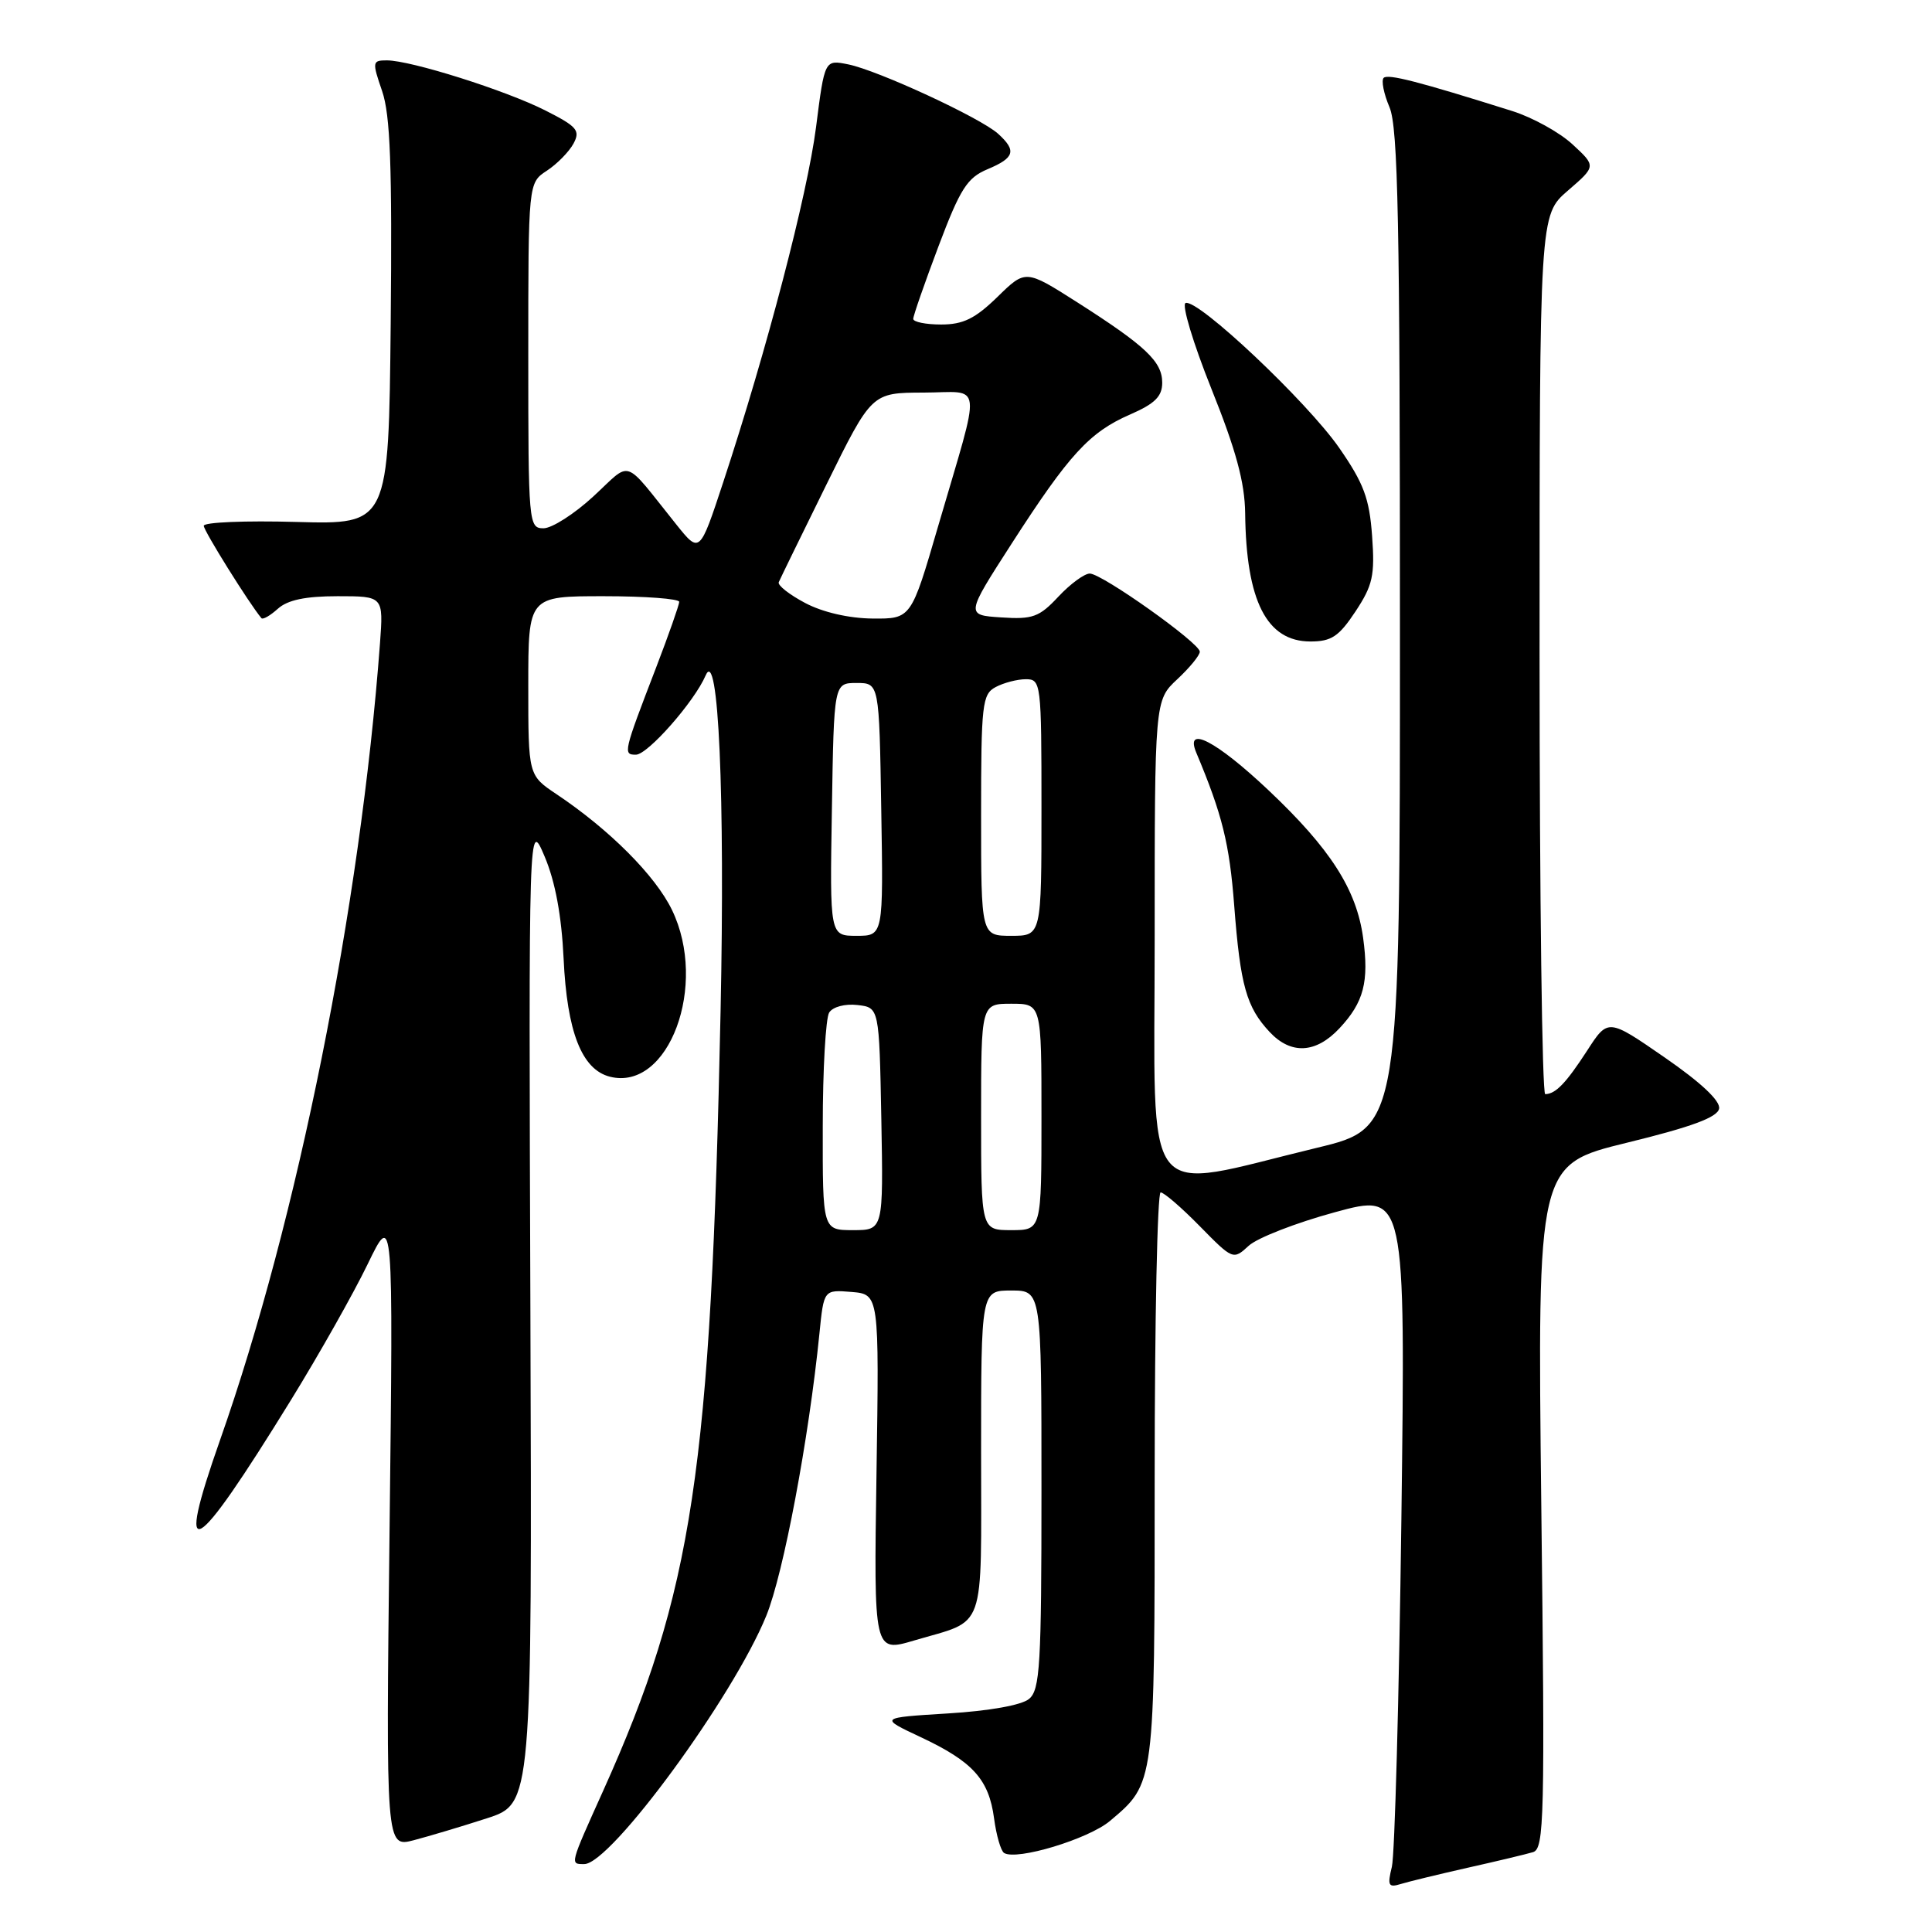 <?xml version="1.0" encoding="UTF-8" standalone="no"?>
<!DOCTYPE svg PUBLIC "-//W3C//DTD SVG 1.1//EN" "http://www.w3.org/Graphics/SVG/1.1/DTD/svg11.dtd" >
<svg xmlns="http://www.w3.org/2000/svg" xmlns:xlink="http://www.w3.org/1999/xlink" version="1.1" viewBox="0 0 256 256">
 <g >
 <path fill="currentColor"
d=" M 194.50 247.48 C 198.35 246.62 202.23 245.69 203.13 245.42 C 204.62 244.98 204.72 240.95 204.23 199.63 C 203.71 154.32 203.71 154.32 215.60 151.41 C 224.16 149.32 227.58 148.05 227.79 146.90 C 227.98 145.88 225.40 143.45 220.58 140.12 C 213.07 134.93 213.07 134.93 210.30 139.22 C 207.50 143.53 206.13 144.96 204.75 144.98 C 204.34 144.99 204.00 118.79 204.00 86.75 C 204.00 28.50 204.00 28.50 207.75 25.26 C 211.50 22.02 211.50 22.02 208.37 19.13 C 206.65 17.54 203.05 15.55 200.37 14.71 C 187.92 10.79 183.91 9.76 183.34 10.32 C 183.01 10.66 183.35 12.41 184.12 14.22 C 185.25 16.90 185.50 29.52 185.50 83.47 C 185.50 149.44 185.50 149.44 174.50 152.09 C 150.87 157.79 153.00 160.53 153.00 124.50 C 153.00 92.80 153.00 92.80 156.00 90.00 C 157.65 88.46 158.99 86.82 158.98 86.35 C 158.96 85.19 146.01 76.00 144.40 76.00 C 143.69 76.00 141.81 77.38 140.24 79.06 C 137.71 81.77 136.83 82.09 132.66 81.81 C 127.95 81.50 127.95 81.50 134.07 72.00 C 141.67 60.20 144.37 57.26 149.75 54.92 C 153.03 53.49 154.00 52.53 154.00 50.71 C 154.00 47.91 151.82 45.85 142.70 40.03 C 135.89 35.70 135.89 35.70 132.16 39.35 C 129.21 42.22 127.63 43.00 124.71 43.00 C 122.67 43.00 121.00 42.66 121.01 42.25 C 121.01 41.84 122.52 37.50 124.36 32.62 C 127.24 24.99 128.16 23.55 130.86 22.42 C 134.45 20.91 134.73 19.97 132.25 17.72 C 129.92 15.61 116.32 9.32 112.39 8.53 C 109.27 7.90 109.27 7.90 108.13 16.85 C 106.97 25.85 101.60 46.40 95.82 63.93 C 92.71 73.36 92.71 73.36 89.61 69.49 C 82.43 60.54 83.81 61.00 78.63 65.77 C 76.11 68.10 73.13 70.00 72.02 70.00 C 70.05 70.00 70.00 69.42 70.00 47.12 C 70.00 24.23 70.00 24.23 72.46 22.62 C 73.82 21.73 75.40 20.11 75.99 19.03 C 76.92 17.29 76.48 16.77 72.27 14.64 C 67.00 11.97 54.43 8.00 51.26 8.00 C 49.33 8.00 49.30 8.19 50.63 12.06 C 51.72 15.23 51.97 21.99 51.77 42.81 C 51.50 69.50 51.50 69.50 39.25 69.16 C 32.51 68.97 27.00 69.20 27.00 69.67 C 27.00 70.34 33.03 79.99 34.64 81.91 C 34.83 82.14 35.81 81.57 36.82 80.66 C 38.11 79.50 40.47 79.00 44.73 79.00 C 50.81 79.00 50.81 79.00 50.35 85.25 C 47.75 120.13 39.41 161.69 29.17 190.78 C 23.11 207.98 25.56 206.60 38.56 185.50 C 42.29 179.45 46.86 171.35 48.72 167.50 C 52.11 160.50 52.11 160.50 51.62 202.65 C 51.13 244.80 51.13 244.80 54.82 243.84 C 56.84 243.31 61.20 242.01 64.50 240.94 C 70.50 239.00 70.50 239.00 70.28 173.75 C 70.05 108.50 70.05 108.50 72.17 113.50 C 73.58 116.83 74.41 121.34 74.68 127.00 C 75.13 136.74 77.09 141.73 80.82 142.67 C 88.62 144.63 93.86 130.53 89.04 120.57 C 86.83 116.01 80.76 109.93 73.75 105.24 C 70.00 102.73 70.00 102.73 70.00 90.87 C 70.00 79.00 70.00 79.00 80.00 79.00 C 85.50 79.00 90.00 79.34 90.00 79.75 C 89.99 80.16 88.61 84.10 86.92 88.50 C 82.60 99.73 82.54 100.00 84.26 100.00 C 85.83 100.00 92.02 92.96 93.50 89.50 C 95.20 85.54 96.08 105.35 95.48 134.00 C 94.20 194.97 91.81 210.86 79.94 237.25 C 75.46 247.20 75.51 247.00 77.42 247.00 C 80.93 247.00 97.17 224.84 101.54 214.09 C 103.82 208.49 107.18 190.64 108.58 176.69 C 109.16 170.89 109.16 170.89 112.83 171.19 C 116.50 171.50 116.50 171.50 116.14 195.23 C 115.78 218.96 115.78 218.96 121.14 217.37 C 130.78 214.52 130.00 216.70 130.00 192.46 C 130.00 171.00 130.00 171.00 134.00 171.00 C 138.00 171.00 138.00 171.00 138.00 197.38 C 138.00 220.64 137.81 223.92 136.35 225.12 C 135.37 225.94 131.07 226.71 125.60 227.04 C 116.50 227.60 116.50 227.60 122.00 230.18 C 128.91 233.43 131.03 235.77 131.72 240.95 C 132.02 243.20 132.62 245.27 133.05 245.53 C 134.72 246.56 144.21 243.69 147.07 241.29 C 153.04 236.26 153.00 236.58 153.00 195.55 C 153.00 174.90 153.36 158.00 153.79 158.00 C 154.23 158.00 156.57 160.02 158.99 162.49 C 163.35 166.93 163.41 166.96 165.45 165.08 C 166.58 164.03 171.72 162.03 176.87 160.63 C 186.24 158.07 186.24 158.07 185.69 201.29 C 185.38 225.05 184.81 245.79 184.43 247.36 C 183.82 249.85 183.97 250.15 185.61 249.64 C 186.65 249.32 190.65 248.35 194.50 247.48 Z  M 177.49 136.25 C 180.71 132.81 181.42 130.09 180.62 124.26 C 179.74 117.84 176.28 112.45 168.05 104.68 C 161.15 98.17 156.95 96.00 158.52 99.75 C 161.96 107.94 162.91 111.77 163.54 120.01 C 164.35 130.59 165.16 133.46 168.24 136.75 C 171.07 139.77 174.37 139.59 177.49 136.25 Z  M 179.61 81.02 C 181.90 77.55 182.19 76.26 181.81 71.02 C 181.45 66.03 180.70 64.03 177.44 59.33 C 173.18 53.21 158.74 39.58 157.10 40.15 C 156.55 40.34 158.09 45.45 160.51 51.50 C 163.78 59.64 164.94 63.93 164.99 68.00 C 165.12 79.65 167.84 85.00 173.64 85.00 C 176.42 85.00 177.41 84.34 179.61 81.02 Z  M 109.02 149.25 C 109.02 141.69 109.41 134.90 109.87 134.17 C 110.35 133.41 111.97 132.98 113.61 133.17 C 116.50 133.50 116.50 133.50 116.78 148.25 C 117.05 163.00 117.05 163.00 113.03 163.00 C 109.00 163.00 109.00 163.00 109.02 149.25 Z  M 130.00 148.00 C 130.00 133.00 130.00 133.00 134.00 133.00 C 138.00 133.00 138.00 133.00 138.00 148.00 C 138.00 163.00 138.00 163.00 134.00 163.00 C 130.00 163.00 130.00 163.00 130.00 148.00 Z  M 110.23 107.25 C 110.50 90.50 110.50 90.50 113.50 90.50 C 116.50 90.50 116.50 90.50 116.77 107.25 C 117.05 124.00 117.05 124.00 113.50 124.00 C 109.95 124.00 109.95 124.00 110.23 107.25 Z  M 130.00 108.04 C 130.00 93.27 130.15 91.99 131.93 91.04 C 133.00 90.47 134.80 90.00 135.93 90.00 C 137.94 90.00 138.00 90.49 138.00 107.00 C 138.00 124.00 138.00 124.00 134.00 124.00 C 130.00 124.00 130.00 124.00 130.00 108.04 Z  M 106.69 79.90 C 104.59 78.79 103.01 77.55 103.19 77.14 C 103.36 76.73 106.20 70.92 109.50 64.22 C 115.50 52.04 115.50 52.04 122.36 52.02 C 130.34 52.00 130.11 49.87 124.30 69.75 C 120.73 82.00 120.73 82.00 115.61 81.96 C 112.49 81.93 109.01 81.13 106.69 79.90 Z "/>
</g>
</svg>